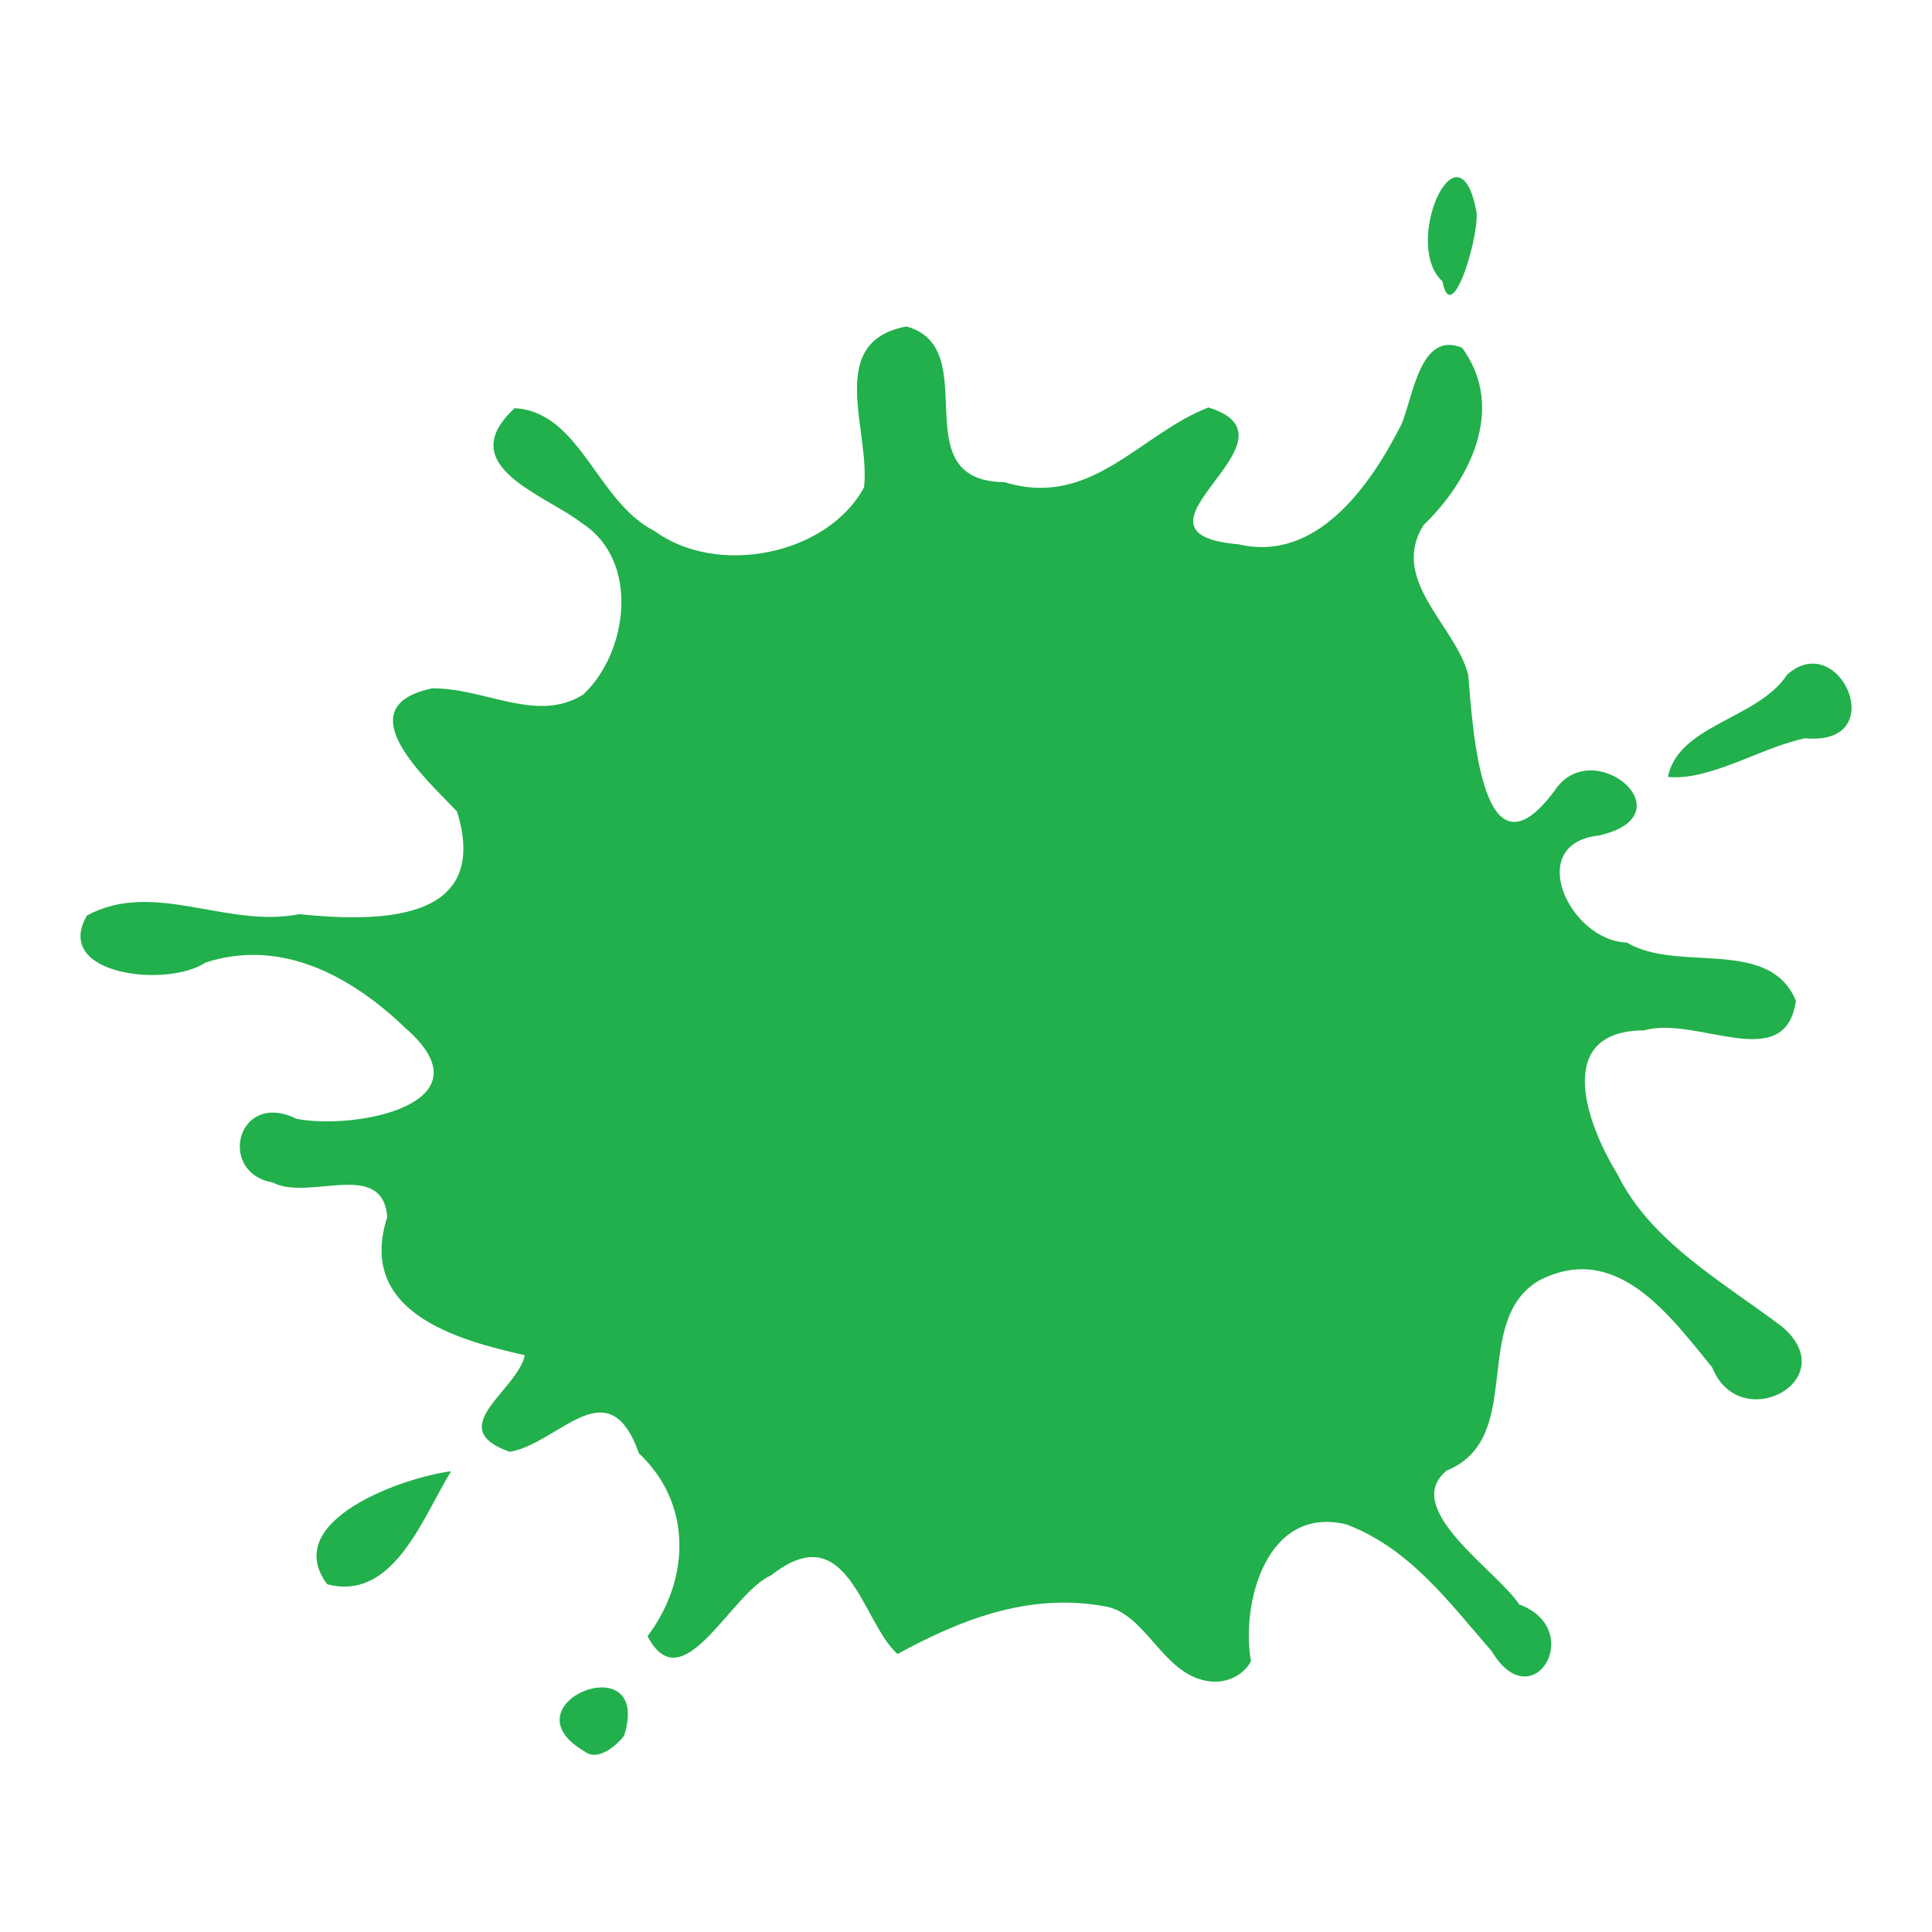 <svg id="Graphic_Elements" data-name="Graphic Elements" xmlns="http://www.w3.org/2000/svg" viewBox="0 0 1200 1200"><defs><style>.cls-1{fill:#21b04b;}</style></defs><title>job683</title><path id="path4136" class="cls-1" d="M487.58,831.49c-24.31-14.1,20.22-31.85,11.65-4.63C497,829.86,491.41,834.58,487.58,831.49Zm183.29-20.78c-13.15-2.34-17.91-20.07-30.09-22-23-4.13-43.32,4.5-61,14.07-10.51-9.26-14.59-41.09-37.25-23.18-11.86,5.1-26.09,37.77-36.43,17.93,12.26-16.12,13.62-38.7-2.51-53.86-9.07-25.53-23.49-3-38.11-.47-19.85-7,2.25-18,4.46-28.46-19.66-4.47-49.63-12.53-40.57-40.72-1.26-17.36-23.25-4.54-33.79-10.24-16.4-2.88-10.5-27.34,7.06-18.75,17.51,3.4,57.61-4.46,32.23-26.62-15.76-15.19-36.4-26.72-59-19.46-11.31,7.56-45.18,3.8-35-13.82,19.67-10.71,41.23,3.86,62.55-.41,22.66,2.25,56.8,2.92,46.57-30.26-9.27-9.78-32.92-30.83-7.39-36.3,15.55-.22,30.87,10.43,44.6,1.8,13.21-12.44,16.77-39.42-.39-50.47C476,461,448.41,452.64,467,435.59c19.38,1.05,24.2,27.66,41.16,36.15,18.52,13.62,51,7.18,61.81-12.78,2-16.75-11.64-42.93,12.5-47.44,23.31,6.36-1.66,45.65,28.9,45.89,25.57,7.86,39.62-14,60.09-22,30.29,9.29-29.52,37,8.87,40.33,23.18,5.46,39-17.53,48.07-35.42,3.46-8.21,5.5-27.61,17.85-22.51,13.24,18.08,1.87,39.53-11.36,52.26-10.17,16.27,9.46,29.61,13.16,44.14,1.34,15.68,4,63.23,25.51,34.08,11.21-16.93,39.91,7.29,12.92,13.29-21.85,2.39-8.74,30.91,8.33,31.56,15.16,9,41.91-1.78,49.85,17.12-3.06,22.09-29.23,4.29-44.76,8.75-26.49.13-17.43,26.88-7.77,42.51,9.76,19.9,31.2,31.76,48.61,44.94,18.16,15.7-12.66,32.16-20.77,11.88-12.49-15.21-28.19-37.36-51-25.59-20.34,12.1-3.82,46.52-27.17,56-13.78,11.17,14.82,29.5,21.32,39.46,20,7.41,4,34.1-8.11,13.76-12.63-14.46-24-30.14-42.76-37.33C688.37,758.8,681,788.33,684,804.93A12.26,12.26,0,0,1,670.87,810.71ZM411.72,782.24c-14-18.7,22.26-31.47,36.51-33.31C440,762.11,431.41,787.41,411.72,782.24Zm395.16-238c3.09-15.41,26.51-17,35.12-30.11,15.45-13.89,31,21.09,5.36,18.74-12.79,2.58-28,12.61-40.48,11.37ZM740.42,398.19c-12-10.85,4.41-47.68,9.84-21.44C752.15,382.09,743.26,413,740.42,398.19Z"/><path id="path4136-2" data-name="path4136" class="cls-1" d="M363.09,1087.82c-51.22-29.71,42.62-67.13,24.56-9.77C382.9,1084.38,371.17,1094.32,363.09,1087.82ZM749.33,1044c-27.7-4.94-37.73-42.28-63.4-46.34-48.42-8.71-91.29,9.49-128.47,29.66-22.16-19.52-30.75-86.59-78.5-48.85-25,10.75-55,79.58-76.77,37.78,25.84-34,28.7-81.54-5.28-113.49-19.13-53.79-49.5-6.25-80.31-1-41.84-14.75,4.74-37.91,9.38-60C284.56,832.39,221.41,815.4,240.5,756c-2.66-36.59-49-9.59-71.21-21.58-34.55-6.07-22.12-57.63,14.87-39.51,36.92,7.16,121.4-9.4,67.94-56.1-33.22-32-76.73-56.31-124.35-41-23.82,15.94-95.2,8-73.8-29.12,41.45-22.57,86.88,8.12,131.8-.87,47.75,4.75,119.69,6.16,98.13-63.77-19.53-20.61-69.37-64.95-15.57-76.49,32.78-.45,65.05,22,94,3.8,27.84-26.21,35.33-83.08-.81-106.37-22.78-17.82-80.94-35.51-41.83-71.44,40.85,2.21,51,58.27,86.75,76.18,39,28.68,107.39,15.12,130.24-27,4.15-35.29-24.53-90.45,26.35-99.95,49.12,13.38-3.51,96.18,60.91,96.7,53.86,16.55,83.48-29.53,126.61-46.4,63.84,19.56-62.2,78,18.69,85,48.84,11.52,82.23-36.92,101.3-74.63,7.3-17.31,11.59-58.18,37.61-47.45,27.91,38.11,3.94,83.32-23.93,110.15-21.42,34.27,19.94,62.38,27.74,93,2.82,33.06,8.32,133.26,53.74,71.83,23.62-35.68,84.1,15.37,27.24,28-46,5-18.42,65.12,17.54,66.49,31.94,19,88.32-3.74,105,36.07-6.43,46.55-61.58,9-94.3,18.45-55.84.26-36.74,56.64-16.39,89.58,20.58,41.93,65.76,66.93,102.43,94.7,38.27,33.08-26.67,67.77-43.75,25-26.32-32.05-59.4-78.72-107.56-53.92-42.87,25.51-8,98-57.26,118-29,23.55,31.23,62.16,44.93,83.17,42.07,15.61,8.41,71.84-17.1,29-26.6-30.47-50.5-63.5-90.09-78.66-50.18-12.26-65.76,50-59.35,84.94C771.76,1041.59,760,1046.19,749.33,1044ZM203.24,984c-29.48-39.4,46.92-66.32,76.94-70.2C262.92,941.6,244.73,994.93,203.24,984ZM1036,482.53c6.5-32.48,55.86-35.79,74-63.45,32.55-29.28,65.24,44.43,11.29,39.48-27,5.43-59,26.58-85.3,24ZM895.91,174.73c-25.28-22.87,9.29-100.48,20.72-45.19C920.63,140.8,901.89,206,895.91,174.73Z"/></svg>
